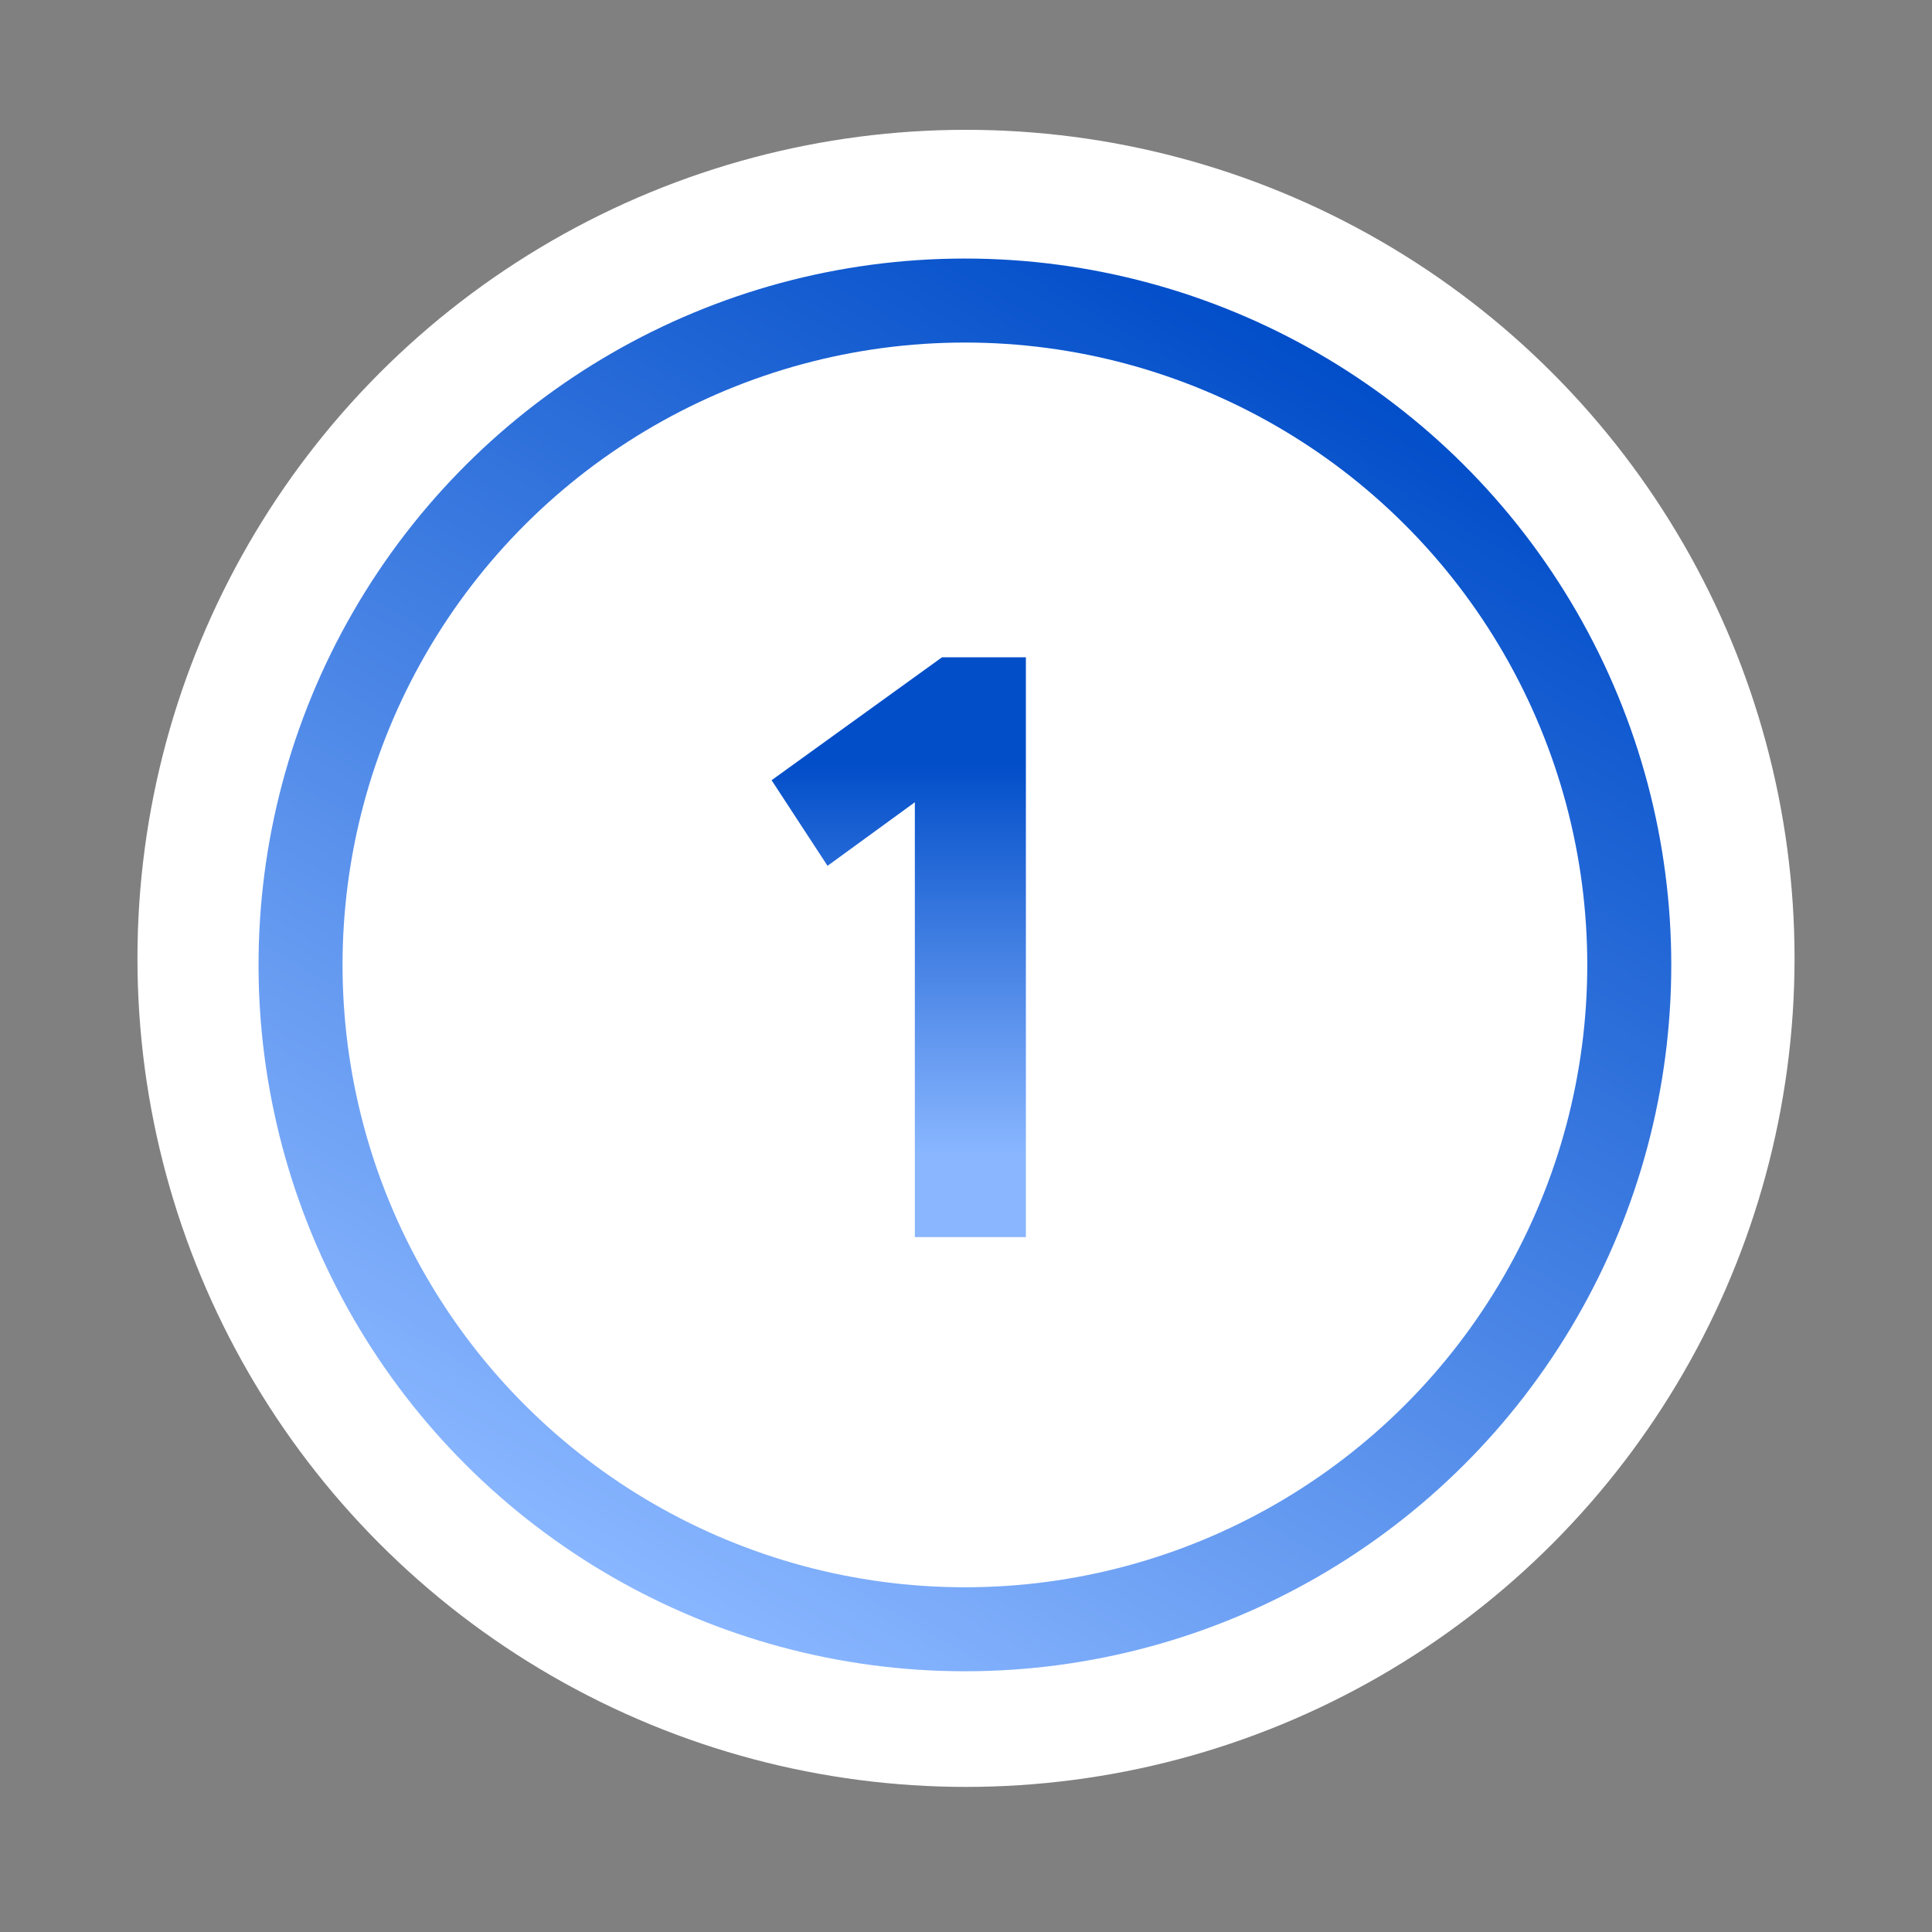 <svg width="253" height="253" viewBox="0 0 253 253" fill="none" xmlns="http://www.w3.org/2000/svg">
<rect x="0" y="0" width="253" height="253" fill="#808080" stroke="none"/>
<circle cx="126.5" cy="125.5" r="108.5" fill="white"/>
<circle cx="126.357" cy="126.357" r="87" transform="rotate(30 126.357 126.357)" fill="white" stroke="url(#paint0_linear_940_1385)" stroke-width="11"/>
<path d="M119.801 105.057L108.368 113.382L101.042 102.171L123.353 86.076H134.342V162H119.801V105.057Z" fill="url(#paint1_linear_940_1385)"/>
<defs>
<linearGradient id="paint0_linear_940_1385" x1="126.357" y1="33.857" x2="126.357" y2="218.857" gradientUnits="userSpaceOnUse">
<stop stop-color="#024EC9"/>
<stop offset="1" stop-color="#89B6FF"/>
</linearGradient>
<linearGradient id="paint1_linear_940_1385" x1="120" y1="100" x2="120" y2="151" gradientUnits="userSpaceOnUse">
<stop stop-color="#024EC9"/>
<stop offset="1" stop-color="#89B6FF"/>
</linearGradient>
</defs>
</svg>
